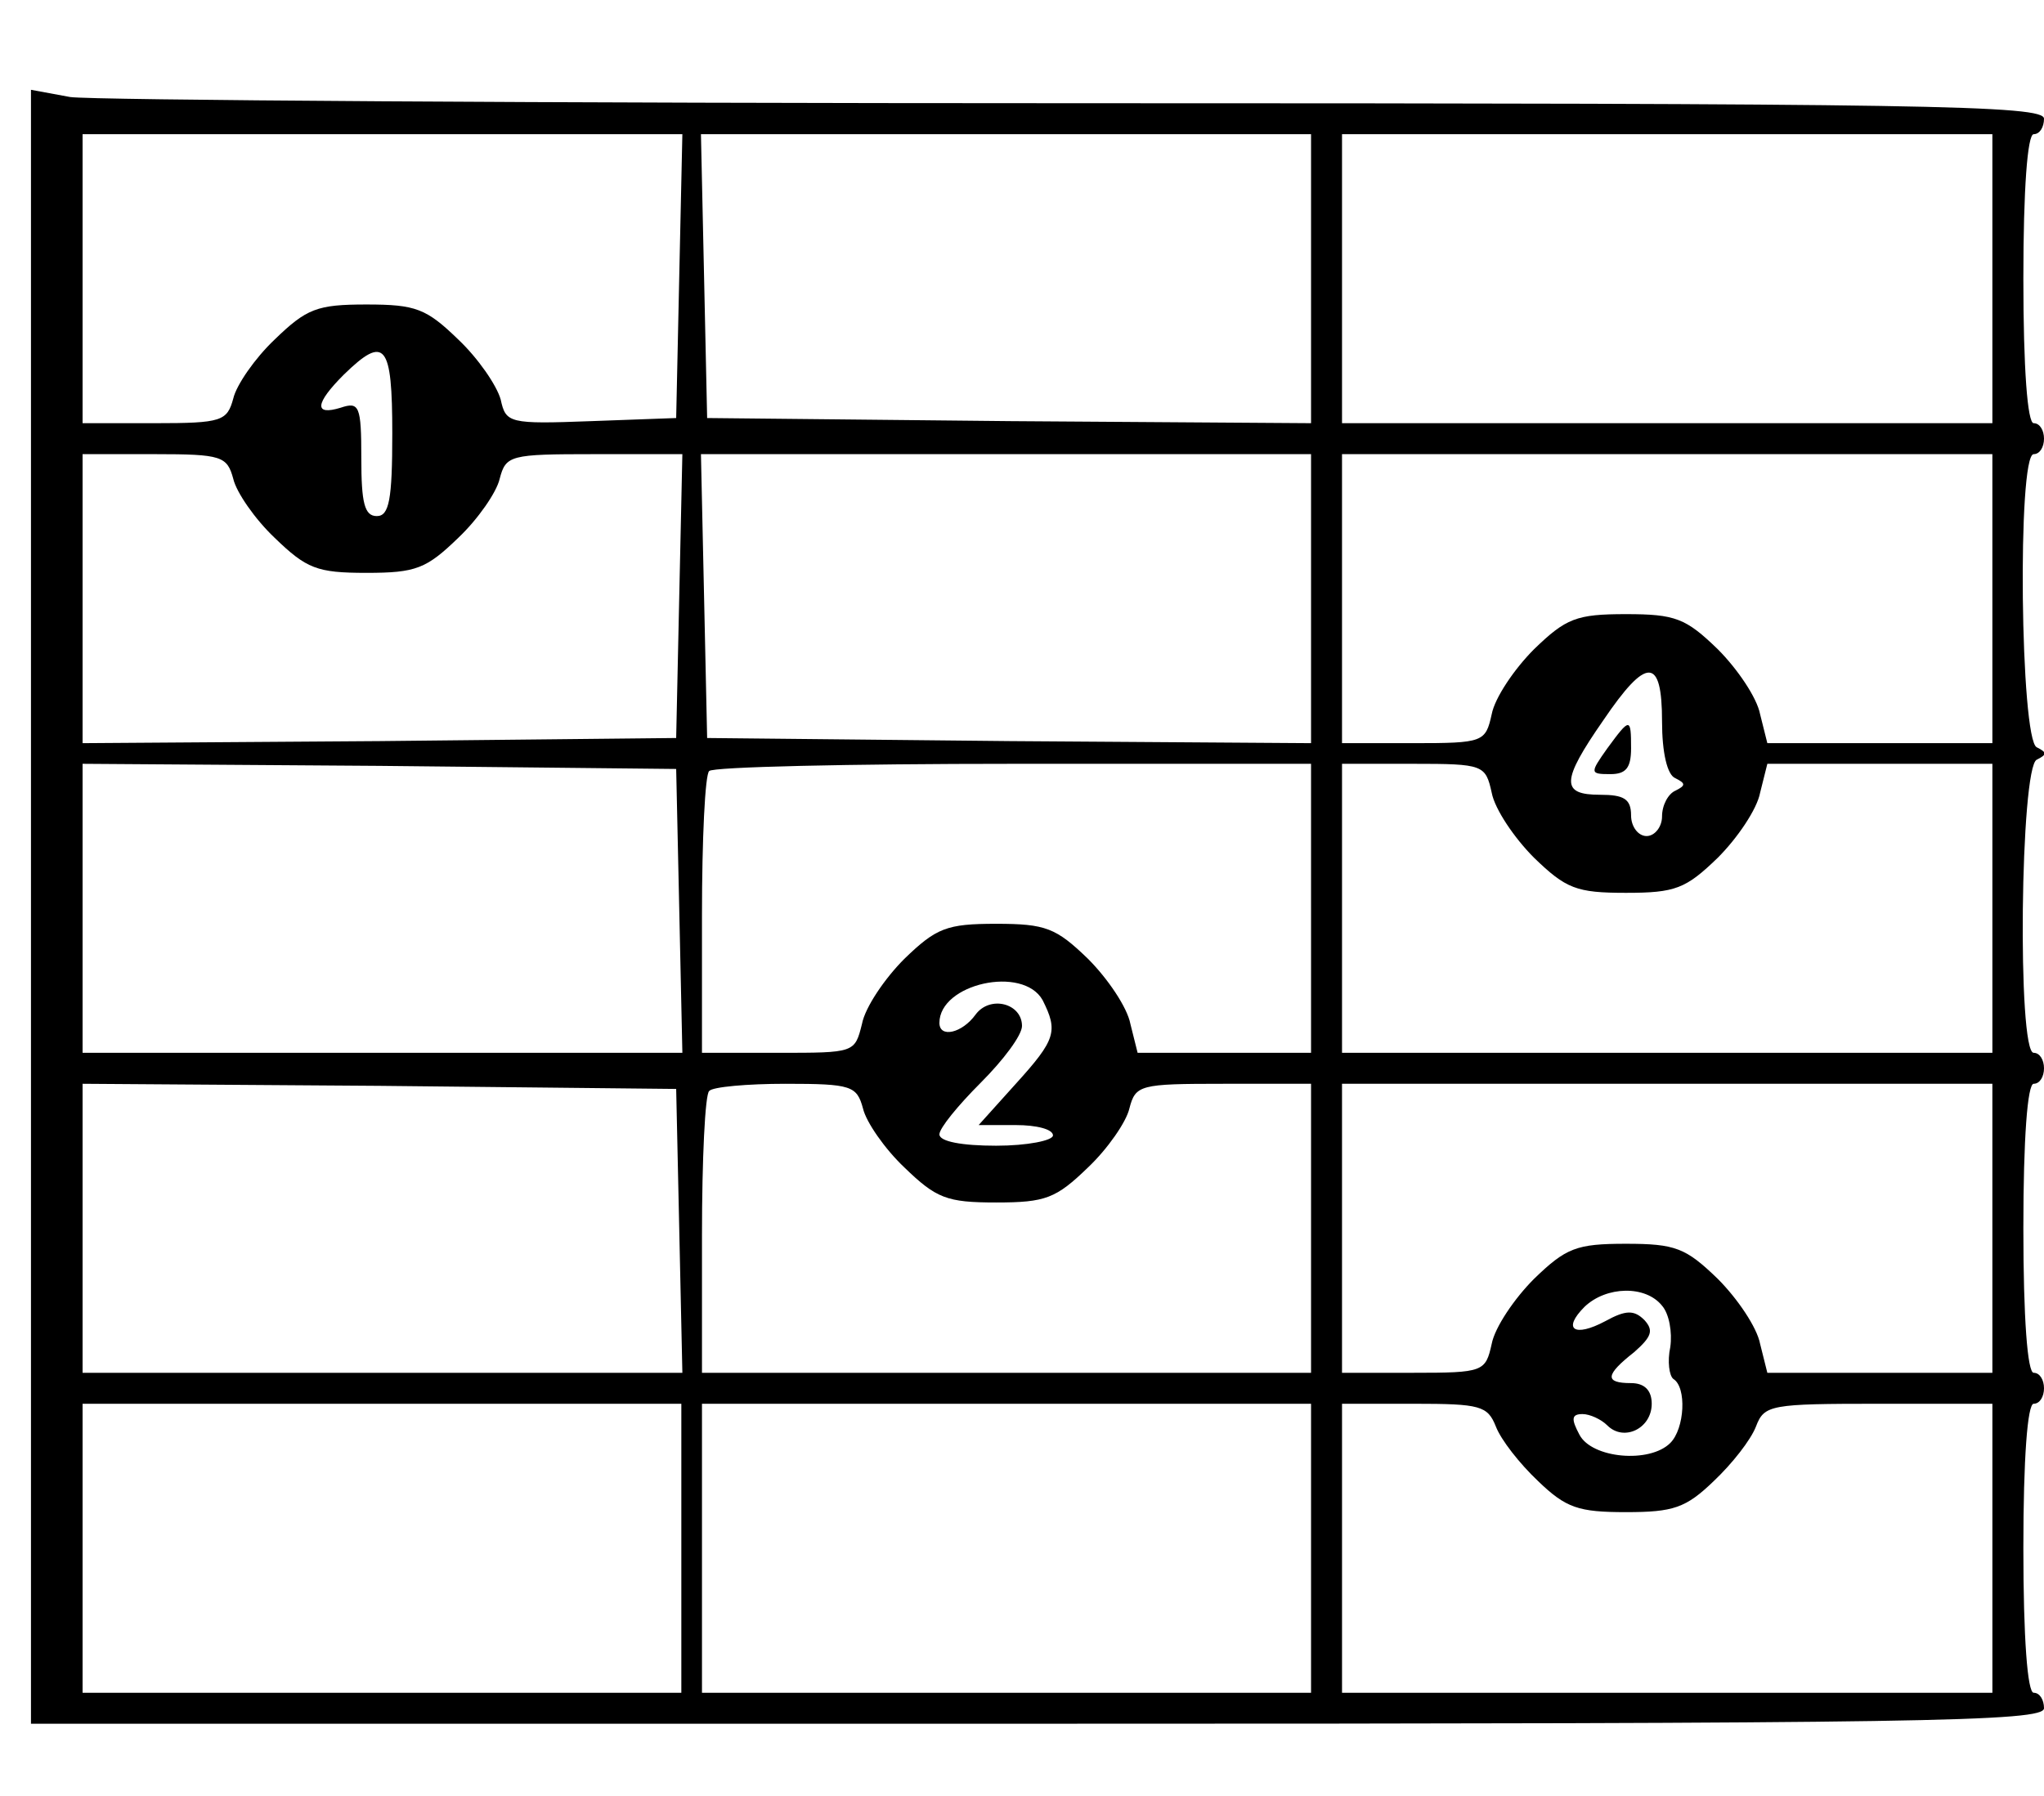 <?xml version="1.0" standalone="no"?>
<!DOCTYPE svg PUBLIC "-//W3C//DTD SVG 20010904//EN"
 "http://www.w3.org/TR/2001/REC-SVG-20010904/DTD/svg10.dtd">
<svg version="1.0" xmlns="http://www.w3.org/2000/svg"
 width="198pt" height="174pt" viewBox="0 0 198 174"
 preserveAspectRatio="xMidYMid meet">

<g transform="translate(0,174) scale(0.1,-0.1)"
fill="#000000" stroke="none">
<path d="M30 861 l0 -791 975 0 c860 0 975 2 975 15 0 8 -4 15 -10 15 -6 0
-10 53 -10 140 0 87 4 140 10 140 6 0 10 7 10 15 0 8 -4 15 -10 15 -6 0 -10
53 -10 140 0 87 4 140 10 140 6 0 10 7 10 15 0 8 -4 15 -10 15 -16 0 -13 277
3 284 10 5 10 7 0 12 -16 7 -19 284 -3 284 6 0 10 7 10 15 0 8 -4 15 -10 15
-6 0 -10 53 -10 140 0 87 4 140 10 140 6 0 10 7 10 15 0 13 -111 15 -937 15
-516 0 -955 3 -975 6 l-38 7 0 -792z m628 612 l-3 -138 -82 -3 c-80 -3 -83 -2
-88 21 -4 14 -22 40 -41 58 -31 30 -41 34 -89 34 -48 0 -58 -4 -89 -34 -19
-18 -37 -44 -40 -57 -6 -22 -11 -24 -76 -24 l-70 0 0 140 0 140 290 0 291 0
-3 -137z m612 -3 l0 -140 -292 2 -293 3 -3 138 -3 137 296 0 295 0 0 -140z
m660 0 l0 -140 -315 0 -315 0 0 140 0 140 315 0 315 0 0 -140z m-1550 -150 c0
-64 -3 -80 -15 -80 -12 0 -15 13 -15 56 0 51 -2 55 -20 49 -26 -8 -25 4 3 32
40 39 47 30 47 -57z m-154 -44 c3 -13 21 -39 40 -57 31 -30 41 -34 89 -34 48
0 58 4 89 34 19 18 37 44 40 57 6 23 10 24 91 24 l86 0 -3 -137 -3 -138 -287
-3 -288 -2 0 140 0 140 70 0 c65 0 70 -2 76 -24z m1044 -116 l0 -140 -292 2
-293 3 -3 138 -3 137 296 0 295 0 0 -140z m660 0 l0 -140 -109 0 -109 0 -7 28
c-3 16 -22 44 -41 63 -31 30 -41 34 -89 34 -48 0 -58 -4 -89 -34 -19 -19 -38
-47 -41 -63 -6 -27 -8 -28 -76 -28 l-69 0 0 140 0 140 315 0 315 0 0 -140z
m-320 -119 c0 -30 5 -52 13 -55 10 -5 10 -7 0 -12 -7 -3 -13 -14 -13 -25 0
-10 -7 -19 -15 -19 -8 0 -15 9 -15 20 0 16 -7 20 -30 20 -38 0 -38 13 3 72 42
62 57 62 57 -1z m-952 -183 l3 -138 -291 0 -290 0 0 140 0 140 288 -2 287 -3
3 -137z m612 2 l0 -140 -84 0 -84 0 -7 28 c-3 16 -22 44 -41 63 -31 30 -41 34
-89 34 -48 0 -58 -4 -89 -34 -19 -19 -38 -47 -41 -63 -7 -28 -7 -28 -81 -28
l-74 0 0 133 c0 74 3 137 7 140 3 4 136 7 295 7 l288 0 0 -140z m175 112 c3
-16 22 -44 41 -63 31 -30 41 -34 89 -34 48 0 58 4 89 34 19 19 38 47 41 63 l7
28 109 0 109 0 0 -140 0 -140 -315 0 -315 0 0 140 0 140 69 0 c68 0 70 -1 76
-28z m-435 -201 c15 -30 13 -38 -26 -81 l-36 -40 36 0 c20 0 36 -4 36 -10 0
-5 -25 -10 -55 -10 -33 0 -55 4 -55 11 0 6 18 28 40 50 22 22 40 46 40 55 0
22 -31 30 -45 11 -13 -18 -35 -23 -35 -8 0 38 81 56 100 22z m-352 -223 l3
-138 -291 0 -290 0 0 140 0 140 288 -2 287 -3 3 -137z m178 118 c3 -13 21 -39
40 -57 31 -30 41 -34 89 -34 48 0 58 4 89 34 19 18 37 44 40 57 6 23 10 24 91
24 l85 0 0 -140 0 -140 -295 0 -295 0 0 133 c0 74 3 137 7 140 3 4 37 7 74 7
64 0 69 -2 75 -24z m1094 -116 l0 -140 -109 0 -109 0 -7 28 c-3 16 -22 44 -41
63 -31 30 -41 34 -89 34 -48 0 -58 -4 -89 -34 -19 -19 -38 -47 -41 -63 -6 -27
-8 -28 -76 -28 l-69 0 0 140 0 140 315 0 315 0 0 -140z m-320 -75 c7 -8 10
-26 8 -40 -3 -14 -1 -28 3 -31 13 -8 11 -48 -3 -62 -20 -20 -76 -15 -88 8 -8
15 -8 20 3 20 7 0 18 -5 24 -11 16 -16 43 -3 43 21 0 13 -7 20 -20 20 -26 0
-25 8 3 30 17 15 19 21 10 31 -10 10 -18 10 -38 -1 -30 -16 -42 -8 -20 14 21
20 59 21 75 1z m-950 -235 l0 -140 -290 0 -290 0 0 140 0 140 290 0 290 0 0
-140z m610 0 l0 -140 -295 0 -295 0 0 140 0 140 295 0 295 0 0 -140z m179 118
c5 -13 23 -36 41 -53 27 -26 39 -30 85 -30 46 0 58 4 85 30 18 17 36 40 41 53
8 21 14 22 119 22 l110 0 0 -140 0 -140 -315 0 -315 0 0 140 0 140 70 0 c64 0
71 -2 79 -22z"/>
<path d="M1557 1015 c-17 -24 -17 -25 3 -25 15 0 20 6 20 25 0 30 -1 30 -23 0z"/>
</g>
</svg>
